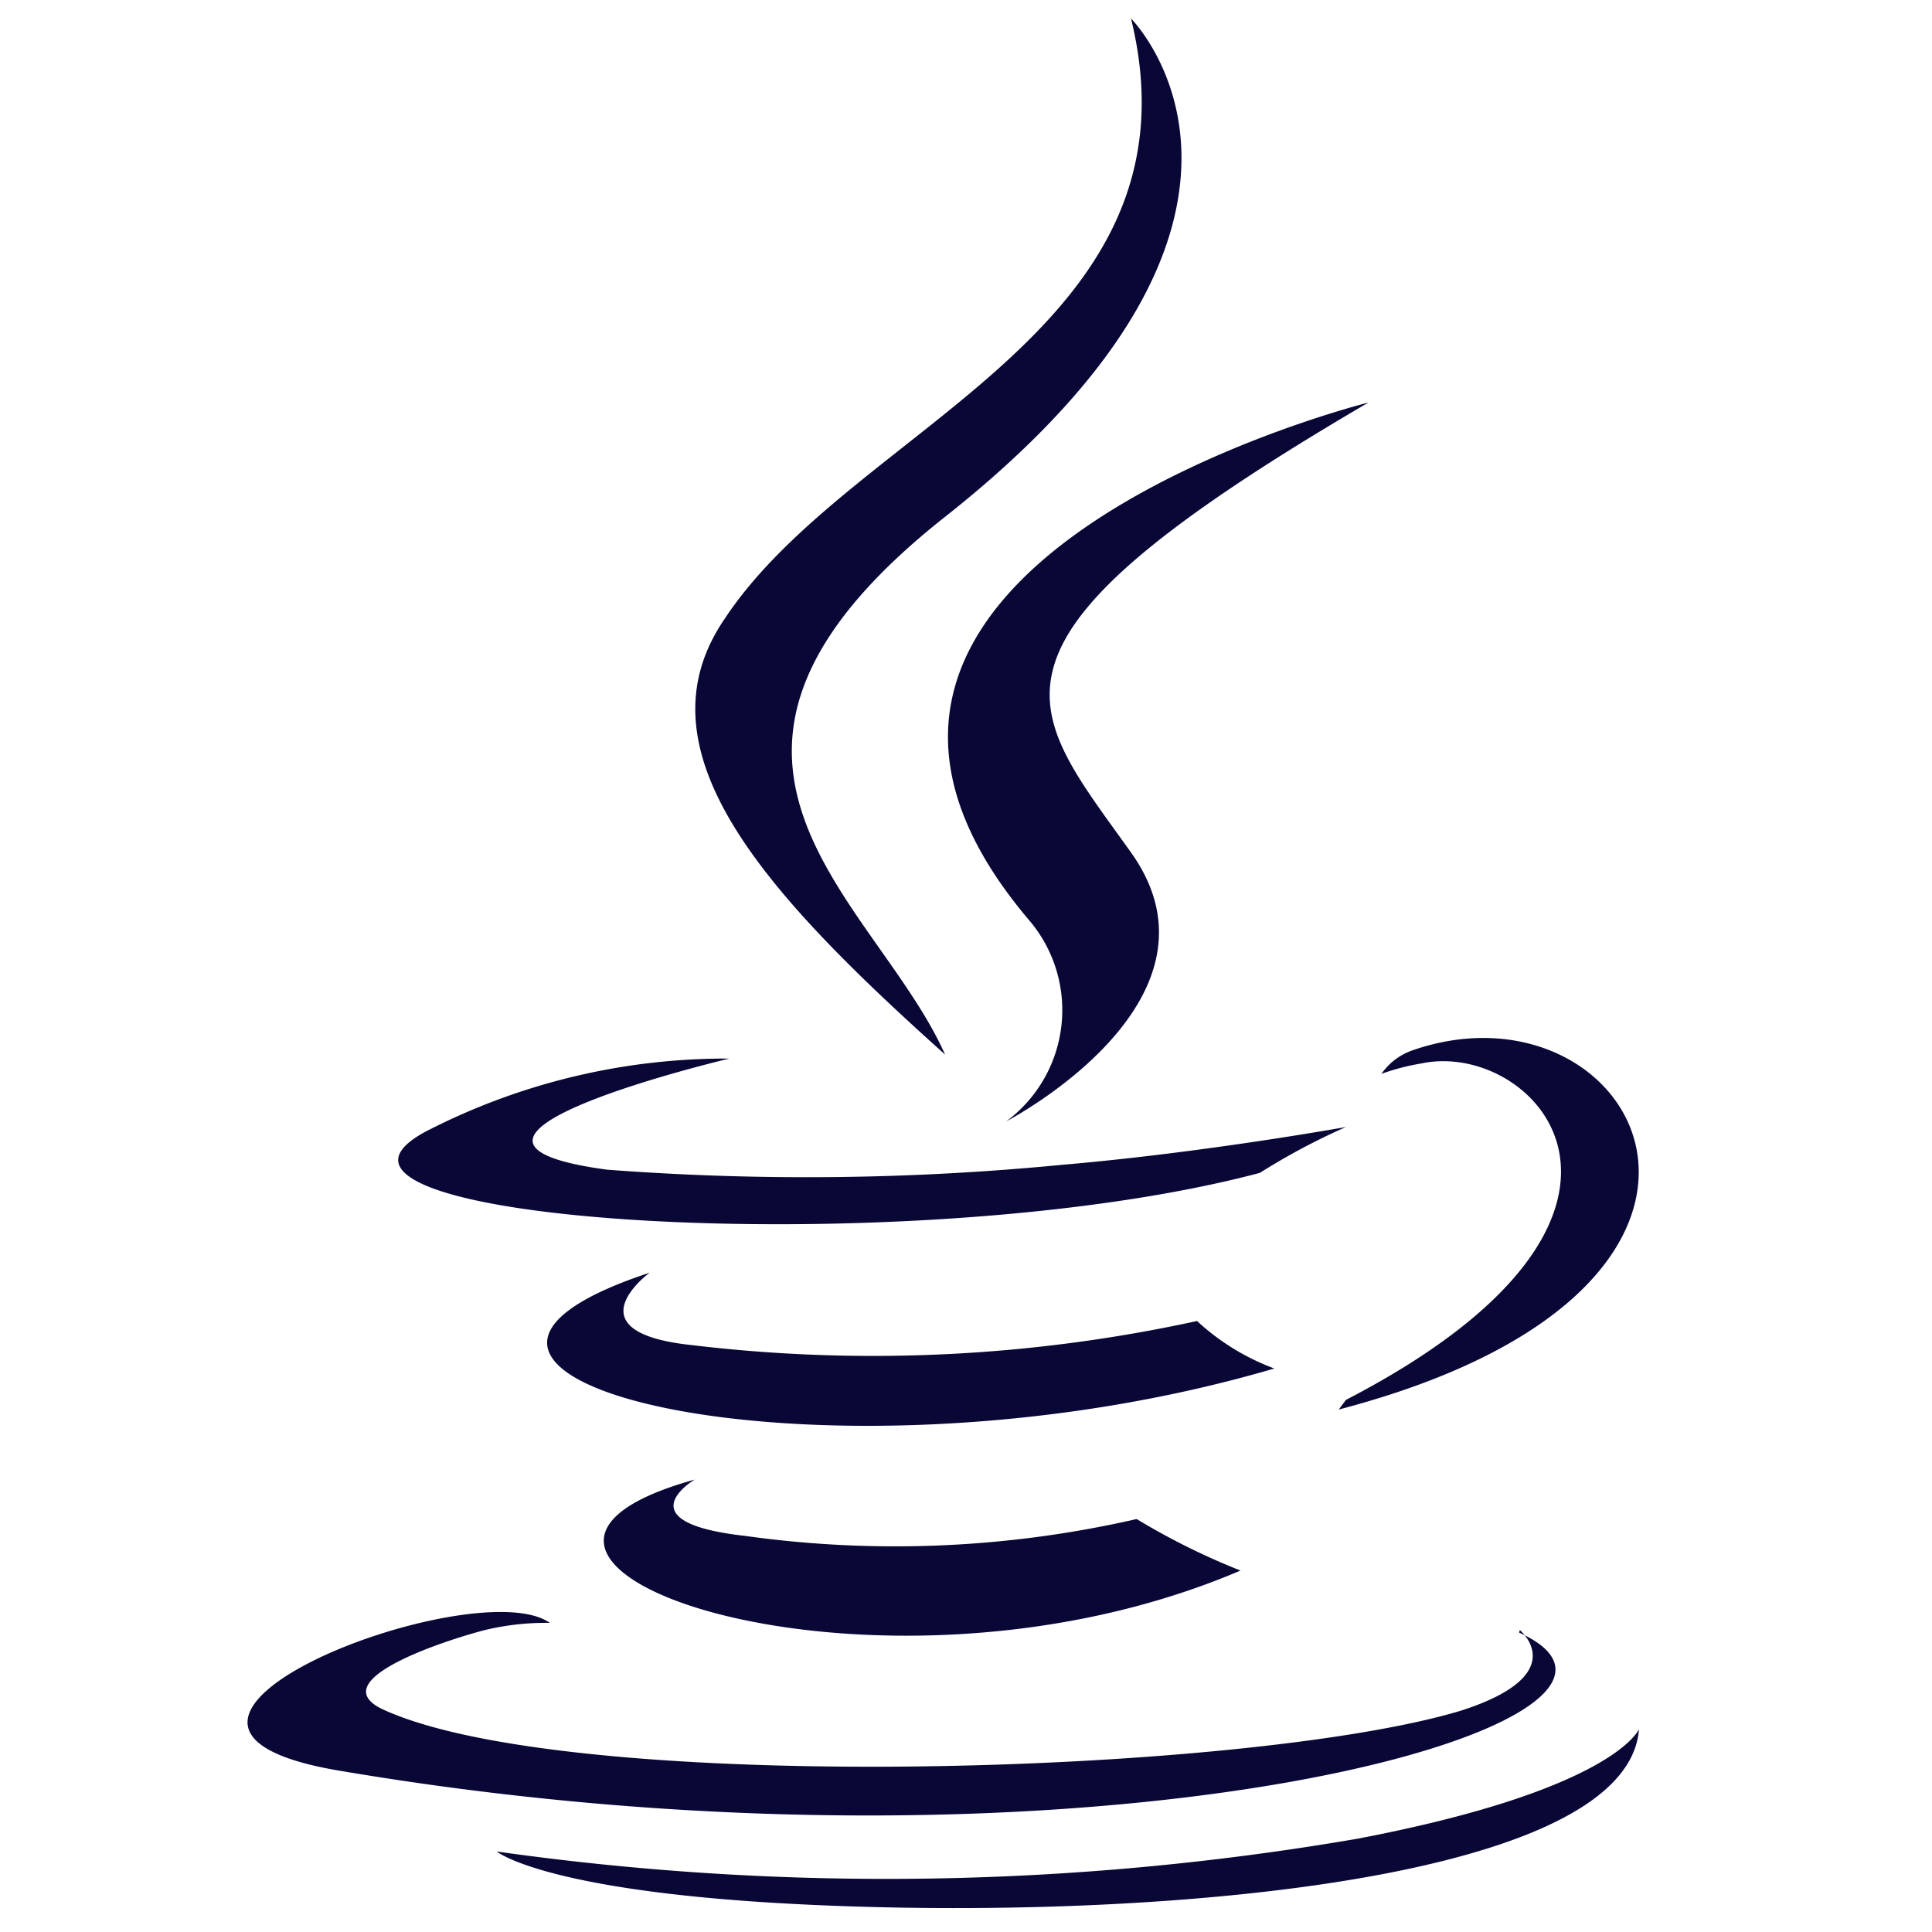 <svg xmlns="http://www.w3.org/2000/svg" id="Layer_1" width="24" height="24" data-name="Layer 1" viewBox="0 0 24 24"><defs><style>.cls-1{fill:#080736}</style></defs><path d="M15.65,14.57A8.2,8.2,0,0,1,16.72,14s-1.77.32-3.53.47a32.79,32.79,0,0,1-5.65.06c-2.75-.37,1.52-1.38,1.52-1.38a8.14,8.14,0,0,0-3.7.87C3,15.18,11.32,15.72,15.65,14.57ZM11.74,13.1c-.87-1.95-3.81-3.67,0-6.68C16.49,2.67,14.05.23,14.05.23,15,4.11,10.59,5.28,9,7.69,7.88,9.33,9.51,11.1,11.74,13.1ZM17,5S9,7,12.8,11.45a1.72,1.72,0,0,1-.3,2.48s2.87-1.49,1.55-3.34S11.87,8,17,5Zm-.28,12.39-.09.12c5.88-1.54,3.71-5.44.91-4.46a.79.79,0,0,0-.38.29,2.83,2.83,0,0,1,.5-.13c1.42-.3,3.46,1.9-.94,4.18Zm2.16,2.86s.67.55-.73,1c-2.65.8-11,1.05-13.36,0-.84-.36.73-.87,1.23-1a3.24,3.24,0,0,1,.81-.09c-.93-.66-6,1.28-2.59,1.84C13.59,23.58,21.3,21.38,18.87,20.28ZM8.63,18.38c-3.61,1,2.19,3.09,6.78,1.13a8.6,8.6,0,0,1-1.29-.64,13.44,13.44,0,0,1-4.86.21C7.73,18.91,8.63,18.38,8.63,18.38Zm8.24,4.46A34.58,34.58,0,0,1,6.17,23s.54.45,3.32.63c4.23.27,10.72-.16,10.87-2.15,0,0-.3.75-3.49,1.36Zm-2-6.43a18.9,18.9,0,0,1-6.27.3c-1.54-.16-.53-.9-.53-.9-4,1.32,2.21,2.82,7.76,1.19A2.9,2.9,0,0,1,14.87,16.41Z" class="cls-1"/></svg>
